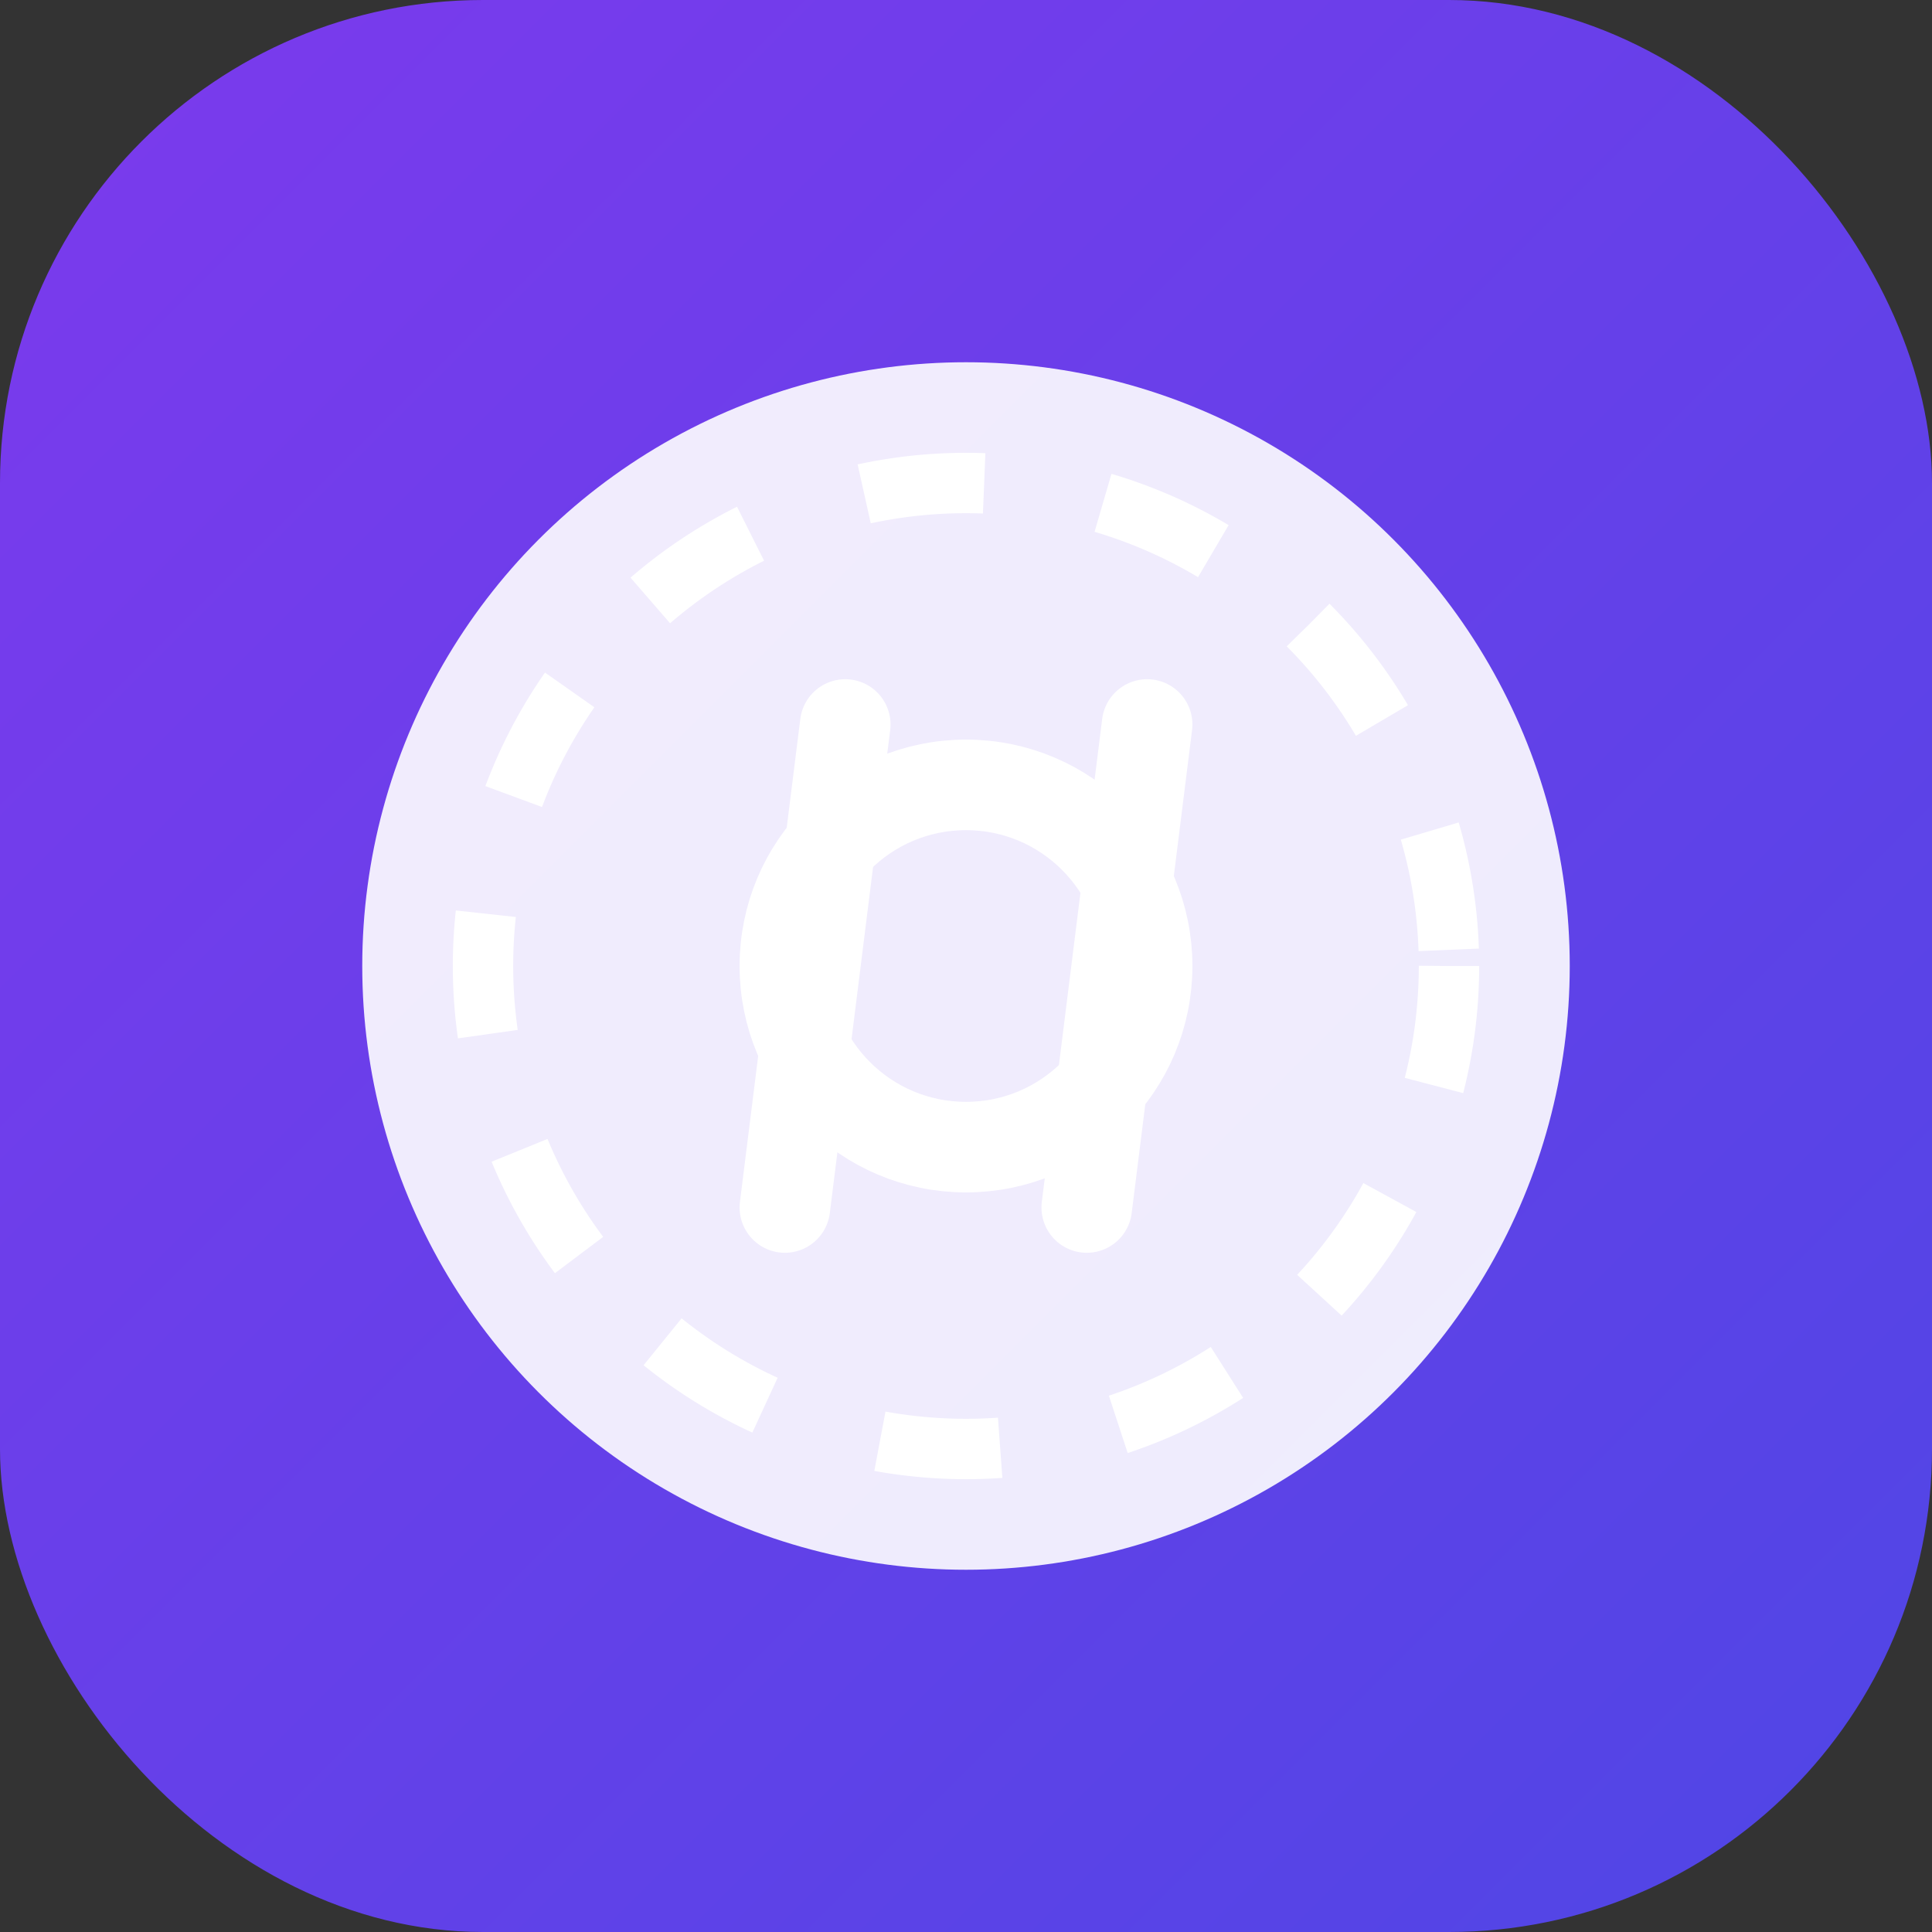 <svg width="32" height="32" viewBox="0 0 32 32" fill="none" xmlns="http://www.w3.org/2000/svg">
  <rect x="0" y="0" width="32" height="32" fill="#333333" stroke="none"/>
  <rect width="32" height="32" rx="8" fill="url(#gradient)"/>
  <!-- Plate -->
  <circle cx="16" cy="16" r="10" fill="white" fill-opacity="0.9"/>
  <!-- Camera lens/viewfinder overlay -->
  <circle cx="16" cy="16" r="8" stroke="white" stroke-width="1" stroke-dasharray="2 2"/>
  <circle cx="16" cy="16" r="3" fill="none" stroke="white" stroke-width="1.5"/>
  <!-- Fork and spoon -->
  <path d="M14 12L13 20M19 12L18 20" stroke="white" stroke-width="1.5" stroke-linecap="round"/>
  <defs>
    <linearGradient id="gradient" x1="0" y1="0" x2="32" y2="32" gradientUnits="userSpaceOnUse">
      <stop offset="0%" stop-color="#7C3AED"/>
      <stop offset="100%" stop-color="#4F46E5"/>
    </linearGradient>
  </defs>
</svg> 